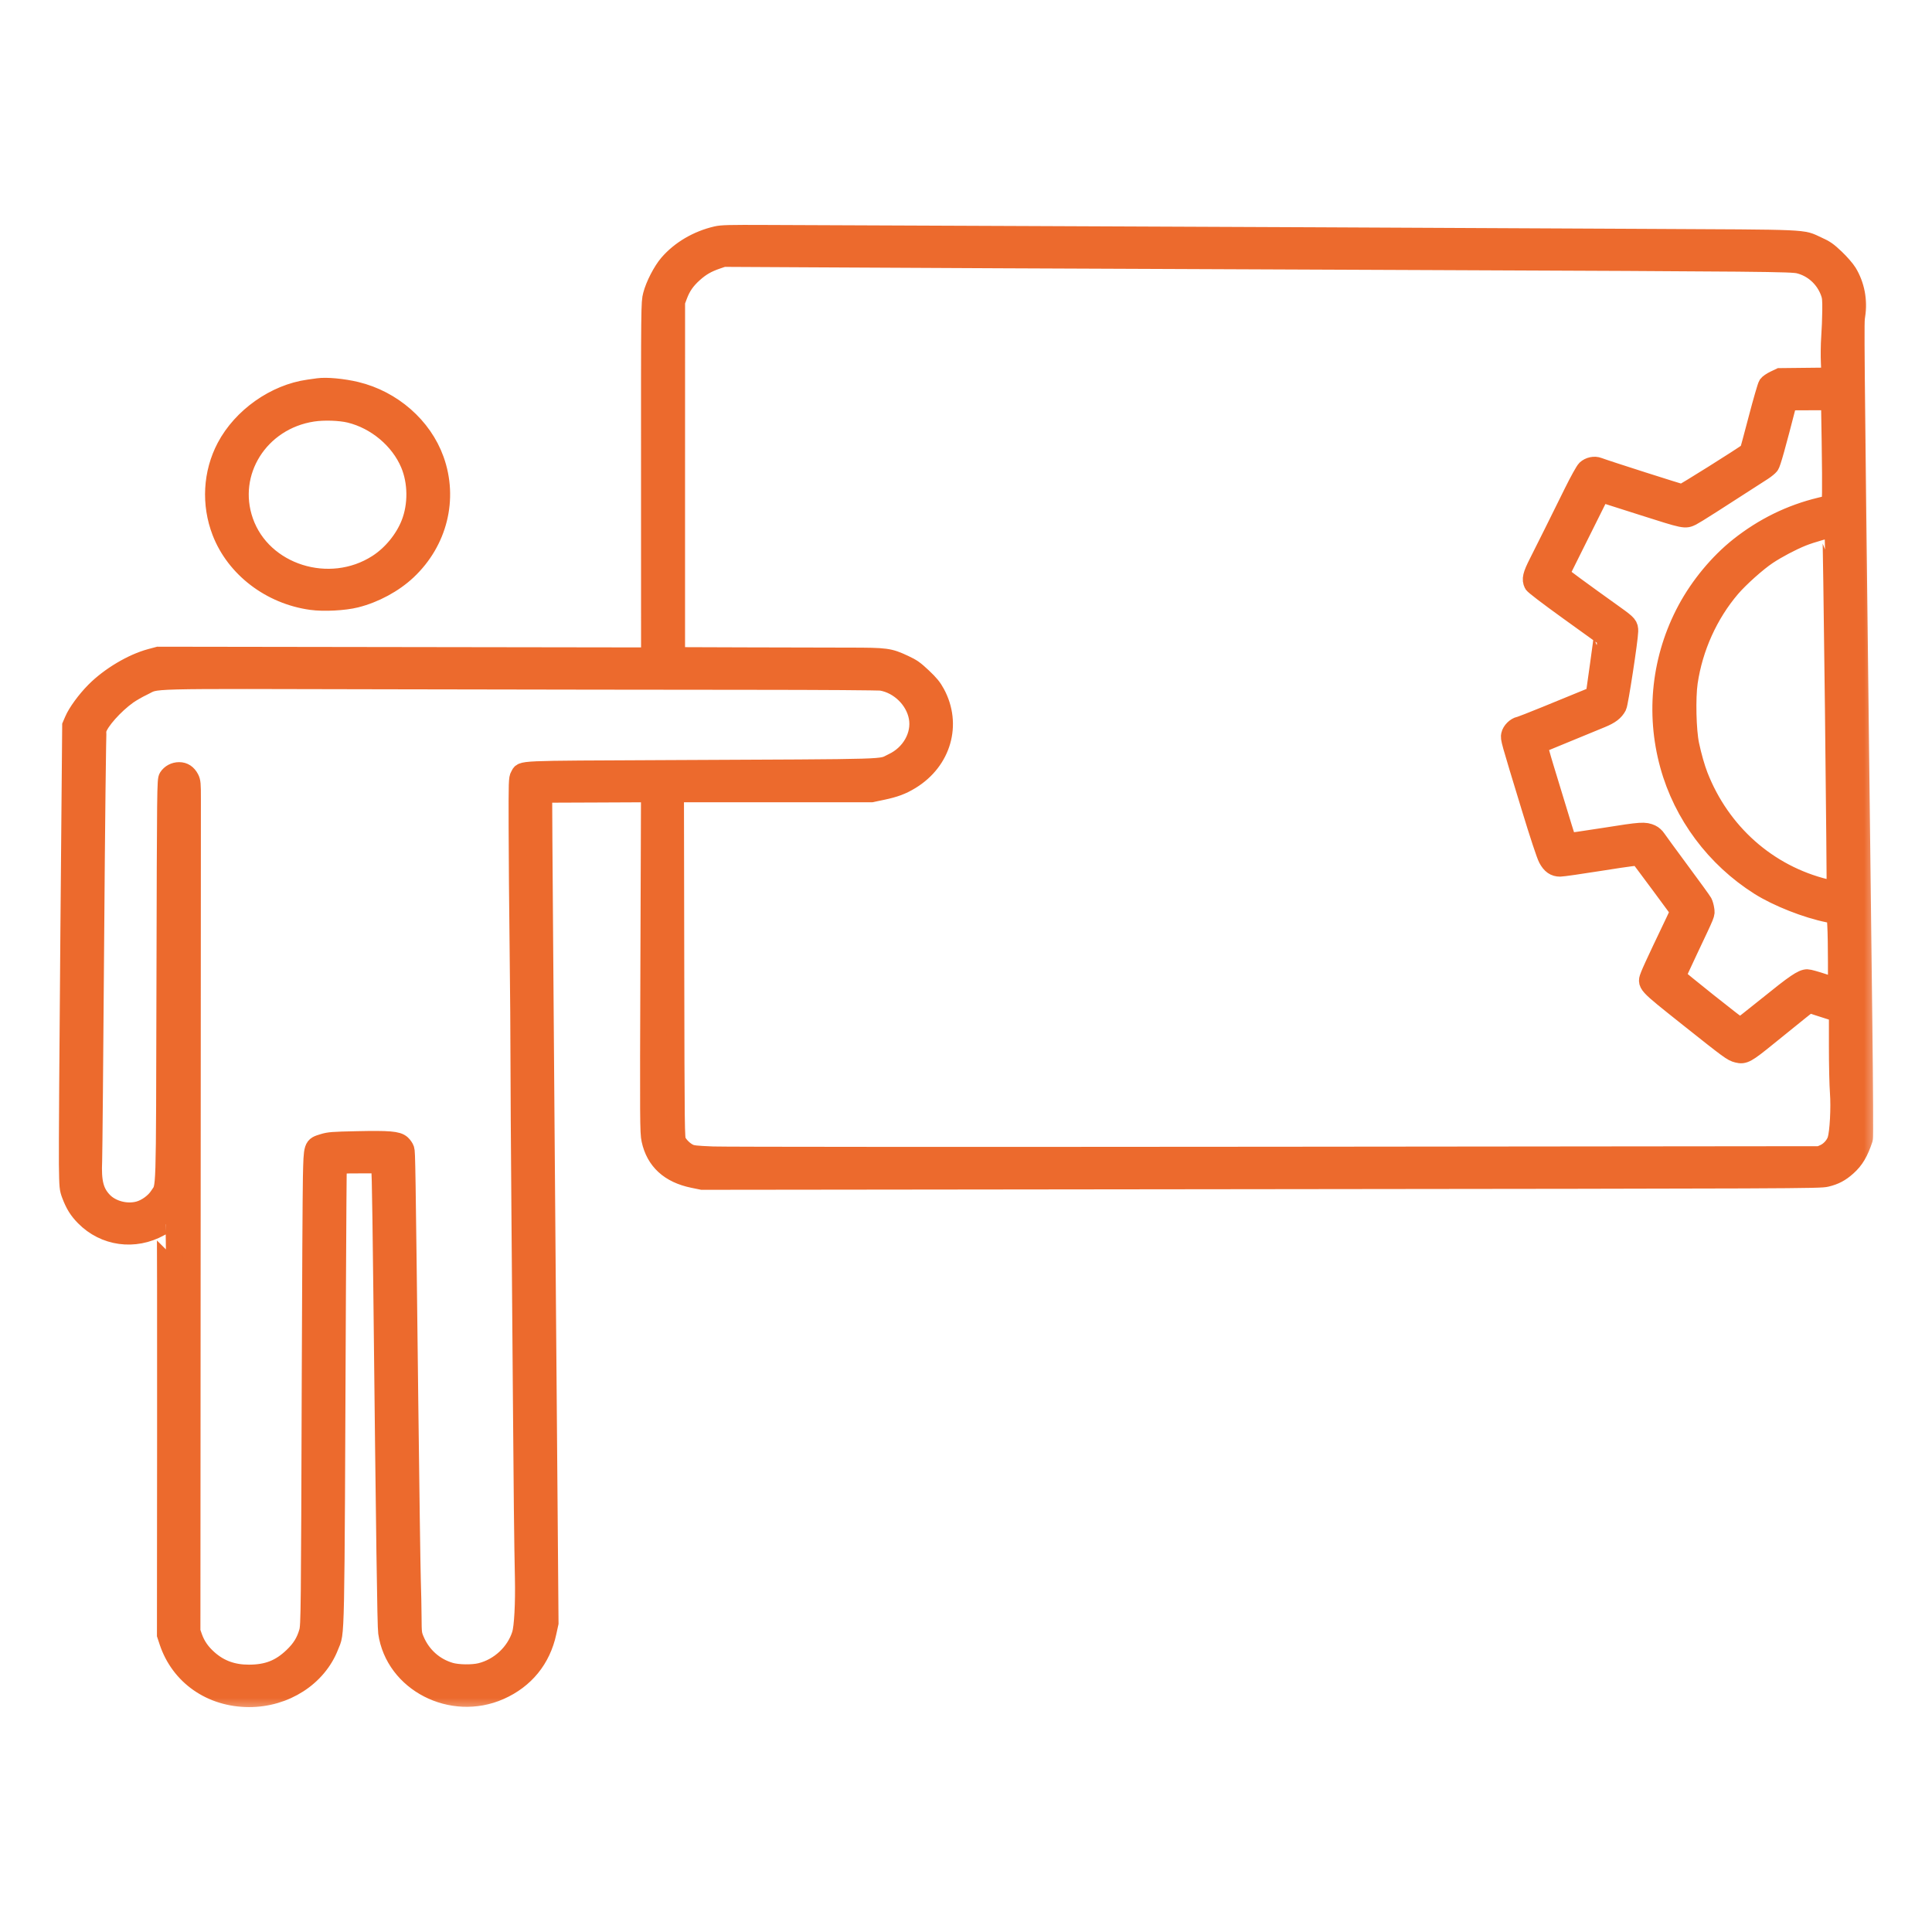 <svg width="64" height="64" viewBox="0 0 64 64" fill="none" xmlns="http://www.w3.org/2000/svg">
<mask id="path-1-outside-1_1424_31873" maskUnits="userSpaceOnUse" x="1.25" y="6.75" width="61" height="50" fill="black">
<rect fill="white" x="1.25" y="6.75" width="61" height="50"/>
<path fill-rule="evenodd" clip-rule="evenodd" d="M23.73 7.794C23.099 7.941 22.53 8.275 22.137 8.73C21.928 8.973 21.681 9.451 21.599 9.774C21.534 10.027 21.533 10.084 21.535 15.888L21.536 21.747L13.39 21.735L5.245 21.723L4.99 21.791C4.378 21.954 3.626 22.402 3.138 22.895C2.842 23.194 2.547 23.598 2.437 23.855L2.36 24.034L2.3 30.904C2.267 34.682 2.245 38.132 2.251 38.57C2.262 39.338 2.266 39.375 2.345 39.585C2.467 39.905 2.583 40.092 2.797 40.31C3.457 40.982 4.457 41.12 5.296 40.655C5.396 40.6 5.485 40.554 5.493 40.554C5.502 40.554 5.507 43.614 5.504 47.355L5.499 54.156L5.573 54.38C5.952 55.522 6.99 56.247 8.248 56.25C9.447 56.253 10.523 55.56 10.921 54.531C11.123 54.005 11.107 54.838 11.159 42.839C11.169 40.532 11.183 38.629 11.19 38.608C11.199 38.579 11.37 38.57 11.899 38.57H12.596L12.615 39.119C12.625 39.42 12.648 41.02 12.666 42.673C12.758 51.063 12.797 53.874 12.827 54.08C13.065 55.738 14.961 56.716 16.563 56.007C17.395 55.638 17.943 54.966 18.134 54.077L18.202 53.765L18.168 49.542C18.15 47.219 18.127 44.453 18.118 43.395C18.108 42.337 18.087 39.591 18.07 37.293C18.053 34.995 18.033 32.283 18.024 31.266C18.015 30.249 18.004 28.714 17.999 27.854L17.991 26.291L19.762 26.284L21.534 26.276L21.514 31.89C21.495 37.14 21.497 37.52 21.549 37.759C21.7 38.458 22.172 38.891 22.961 39.053L23.259 39.114L41.762 39.093C59.676 39.074 60.272 39.071 60.501 39.017C60.782 38.95 60.971 38.851 61.194 38.651C61.446 38.426 61.592 38.179 61.743 37.723C61.757 37.678 61.749 35.994 61.725 33.98C61.701 31.967 61.659 28.513 61.633 26.306C61.444 10.401 61.447 10.704 61.489 10.447C61.569 9.963 61.467 9.439 61.212 9.022C61.144 8.912 60.967 8.708 60.803 8.552C60.552 8.314 60.471 8.257 60.205 8.137C59.662 7.89 60.081 7.909 54.385 7.881C45.033 7.835 41.813 7.82 34.312 7.789C30.213 7.773 26.202 7.756 25.399 7.752C24.142 7.746 23.91 7.752 23.73 7.794ZM33.12 8.587C35.061 8.596 41.383 8.623 47.169 8.646C58.533 8.693 59.352 8.701 59.597 8.763C60.056 8.879 60.43 9.217 60.602 9.671C60.66 9.825 60.669 9.91 60.665 10.296C60.663 10.542 60.647 10.935 60.63 11.168C60.613 11.402 60.608 11.791 60.62 12.034L60.64 12.476L59.801 12.485L58.962 12.494L58.781 12.58C58.681 12.627 58.576 12.699 58.547 12.741C58.518 12.783 58.369 13.296 58.216 13.882C58.063 14.467 57.932 14.95 57.925 14.955C57.708 15.121 55.764 16.34 55.72 16.339C55.662 16.336 53.183 15.544 52.952 15.454C52.819 15.402 52.643 15.439 52.534 15.541C52.484 15.589 52.298 15.923 52.105 16.314C51.657 17.223 51.2 18.141 50.949 18.637C50.737 19.055 50.706 19.189 50.783 19.348C50.806 19.396 51.268 19.749 51.951 20.241C52.573 20.689 53.087 21.059 53.093 21.064C53.099 21.069 53.042 21.514 52.965 22.054L52.827 23.035L52.398 23.21C52.162 23.306 51.622 23.527 51.199 23.701C50.775 23.875 50.385 24.026 50.333 24.037C50.2 24.064 50.053 24.212 50.027 24.344C50.002 24.469 50 24.461 50.693 26.733C50.974 27.657 51.197 28.329 51.257 28.441C51.371 28.654 51.495 28.741 51.683 28.74C51.753 28.74 52.361 28.653 53.034 28.546C53.993 28.394 54.266 28.36 54.296 28.389C54.316 28.409 54.626 28.822 54.984 29.306L55.633 30.186L55.482 30.508C55.398 30.685 55.191 31.121 55.021 31.476C54.852 31.832 54.683 32.201 54.647 32.296C54.527 32.615 54.481 32.564 55.923 33.712C57.301 34.807 57.369 34.858 57.552 34.904C57.777 34.962 57.863 34.914 58.564 34.345C58.923 34.054 59.375 33.688 59.57 33.532L59.924 33.249L60.404 33.403L60.885 33.557L60.885 34.658C60.885 35.264 60.9 35.956 60.919 36.196C60.956 36.69 60.913 37.508 60.836 37.752C60.778 37.937 60.608 38.124 60.425 38.206L60.282 38.269L42.283 38.287C31.785 38.297 24.006 38.293 23.616 38.278C23.035 38.254 22.933 38.242 22.822 38.188C22.673 38.114 22.52 37.967 22.436 37.819C22.379 37.717 22.377 37.505 22.367 31.995L22.357 26.276H25.612H28.867L29.217 26.203C29.643 26.114 29.882 26.025 30.174 25.846C31.213 25.21 31.562 23.995 31.002 22.961C30.897 22.767 30.803 22.653 30.564 22.427C30.305 22.183 30.214 22.119 29.958 22C29.453 21.765 29.373 21.754 28.114 21.753C27.511 21.753 25.977 21.749 24.705 21.745L22.393 21.737L22.393 15.868L22.394 9.999L22.471 9.793C22.582 9.495 22.729 9.284 22.982 9.057C23.222 8.842 23.427 8.724 23.757 8.611L23.966 8.54L26.779 8.555C28.326 8.564 31.18 8.579 33.12 8.587ZM10.537 12.829C10.493 12.835 10.352 12.855 10.224 12.873C9.109 13.028 8.009 13.804 7.478 14.809C7.025 15.668 6.968 16.7 7.324 17.622C7.789 18.825 8.958 19.718 10.313 19.905C10.724 19.962 11.402 19.927 11.792 19.829C12.415 19.673 13.047 19.331 13.497 18.907C14.521 17.942 14.874 16.521 14.41 15.23C14.011 14.118 13 13.234 11.799 12.946C11.359 12.841 10.817 12.79 10.537 12.829ZM60.645 14.621C60.657 15.352 60.662 16.118 60.657 16.322L60.646 16.693L60.297 16.778C59.313 17.015 58.418 17.454 57.606 18.096C56.925 18.637 56.298 19.392 55.869 20.189C55.018 21.774 54.811 23.61 55.288 25.346C55.739 26.989 56.813 28.43 58.278 29.356C58.876 29.733 59.844 30.115 60.57 30.26L60.812 30.308L60.832 30.672C60.844 30.871 60.853 31.411 60.853 31.871V32.707L60.405 32.557C60.159 32.475 59.917 32.408 59.869 32.408C59.7 32.408 59.451 32.578 58.565 33.295C58.074 33.692 57.659 34.016 57.642 34.016C57.6 34.016 55.545 32.38 55.545 32.347C55.545 32.332 55.729 31.931 55.954 31.455C56.549 30.196 56.51 30.294 56.489 30.125C56.478 30.043 56.448 29.937 56.422 29.889C56.396 29.841 56.055 29.37 55.664 28.843C55.274 28.316 54.923 27.835 54.884 27.775C54.845 27.715 54.766 27.644 54.708 27.618C54.483 27.517 54.385 27.524 53.146 27.721C52.49 27.825 51.945 27.902 51.935 27.893C51.919 27.877 51.782 27.434 51.181 25.456C51.051 25.03 50.954 24.676 50.965 24.67C50.975 24.664 51.384 24.494 51.874 24.293C52.363 24.092 52.894 23.873 53.053 23.808C53.349 23.686 53.493 23.576 53.586 23.4C53.639 23.301 53.963 21.193 53.968 20.911C53.972 20.716 53.933 20.67 53.514 20.37C52.353 19.54 51.722 19.076 51.709 19.044C51.701 19.024 51.744 18.908 51.804 18.787C51.864 18.665 52.028 18.336 52.168 18.055C52.307 17.774 52.479 17.429 52.55 17.289C52.62 17.148 52.756 16.875 52.852 16.683L53.027 16.332L54.389 16.766C55.836 17.227 55.814 17.222 56.054 17.107C56.146 17.064 56.961 16.545 58.403 15.612C58.498 15.55 58.603 15.464 58.637 15.42C58.69 15.353 58.854 14.766 59.216 13.358C59.233 13.291 59.234 13.291 59.928 13.291H60.623L60.645 14.621ZM11.586 13.707C12.454 13.919 13.229 14.569 13.567 15.37C13.819 15.967 13.827 16.732 13.587 17.342C13.382 17.864 12.973 18.362 12.5 18.667C10.914 19.689 8.697 18.988 8.094 17.273C7.522 15.649 8.6 13.935 10.362 13.667C10.725 13.611 11.265 13.629 11.586 13.707ZM60.754 23.508C60.791 26.788 60.816 29.477 60.808 29.485C60.801 29.492 60.654 29.463 60.482 29.421C58.565 28.951 57.016 27.578 56.281 25.698C56.181 25.443 56.067 25.042 55.988 24.668C55.889 24.205 55.864 23.114 55.94 22.599C56.108 21.457 56.609 20.348 57.347 19.483C57.627 19.155 58.219 18.626 58.558 18.401C58.885 18.184 59.346 17.941 59.709 17.794C59.999 17.677 60.639 17.496 60.666 17.524C60.676 17.535 60.716 20.228 60.754 23.508ZM24.824 22.551C27.256 22.552 29.116 22.565 29.205 22.581C29.792 22.686 30.298 23.185 30.404 23.763C30.513 24.354 30.162 24.977 29.565 25.255C29.115 25.464 29.81 25.443 22.107 25.479C16.985 25.503 17.329 25.488 17.203 25.695C17.149 25.785 17.145 25.894 17.149 27.409C17.151 28.299 17.165 30.109 17.182 31.431C17.198 32.754 17.211 34.404 17.21 35.099C17.21 35.793 17.224 38.032 17.241 40.073C17.259 42.115 17.281 44.895 17.29 46.25C17.31 49.114 17.334 51.277 17.357 52.277C17.375 53.102 17.333 53.903 17.257 54.141C17.065 54.746 16.54 55.235 15.918 55.388C15.653 55.454 15.167 55.447 14.919 55.374C14.39 55.22 13.972 54.844 13.754 54.328C13.673 54.136 13.668 54.099 13.665 53.57C13.663 53.264 13.652 52.696 13.639 52.307C13.627 51.919 13.59 49.267 13.556 46.416C13.462 38.407 13.458 38.17 13.426 38.072C13.41 38.021 13.355 37.942 13.305 37.896C13.168 37.772 12.885 37.749 11.818 37.772C11.014 37.789 10.9 37.798 10.706 37.858C10.351 37.967 10.358 37.946 10.334 38.998C10.324 39.482 10.306 42.461 10.296 45.619C10.271 53.455 10.267 53.845 10.206 54.058C10.112 54.386 9.966 54.621 9.695 54.879C9.274 55.28 8.858 55.442 8.248 55.444C7.71 55.445 7.28 55.288 6.906 54.956C6.661 54.738 6.505 54.512 6.406 54.236L6.339 54.045L6.347 40.544C6.351 33.118 6.355 26.786 6.355 26.472C6.356 25.962 6.349 25.888 6.293 25.782C6.209 25.625 6.09 25.547 5.935 25.547C5.781 25.547 5.638 25.622 5.559 25.747C5.501 25.837 5.498 26.043 5.483 32.483C5.465 39.84 5.483 39.252 5.258 39.61C5.125 39.821 4.847 40.024 4.6 40.092C4.189 40.205 3.691 40.074 3.414 39.779C3.135 39.482 3.052 39.149 3.084 38.45C3.092 38.26 3.122 34.993 3.15 31.191C3.179 27.259 3.214 24.229 3.23 24.166C3.3 23.901 3.789 23.351 4.24 23.029C4.356 22.947 4.579 22.819 4.736 22.745C5.268 22.495 4.46 22.516 12.984 22.534C17.171 22.543 22.499 22.55 24.824 22.551Z"/>
</mask>
<path fill-rule="evenodd" clip-rule="evenodd" d="M23.73 7.794C23.099 7.941 22.53 8.275 22.137 8.73C21.928 8.973 21.681 9.451 21.599 9.774C21.534 10.027 21.533 10.084 21.535 15.888L21.536 21.747L13.39 21.735L5.245 21.723L4.99 21.791C4.378 21.954 3.626 22.402 3.138 22.895C2.842 23.194 2.547 23.598 2.437 23.855L2.36 24.034L2.3 30.904C2.267 34.682 2.245 38.132 2.251 38.57C2.262 39.338 2.266 39.375 2.345 39.585C2.467 39.905 2.583 40.092 2.797 40.31C3.457 40.982 4.457 41.12 5.296 40.655C5.396 40.6 5.485 40.554 5.493 40.554C5.502 40.554 5.507 43.614 5.504 47.355L5.499 54.156L5.573 54.38C5.952 55.522 6.99 56.247 8.248 56.25C9.447 56.253 10.523 55.56 10.921 54.531C11.123 54.005 11.107 54.838 11.159 42.839C11.169 40.532 11.183 38.629 11.19 38.608C11.199 38.579 11.37 38.57 11.899 38.57H12.596L12.615 39.119C12.625 39.42 12.648 41.02 12.666 42.673C12.758 51.063 12.797 53.874 12.827 54.08C13.065 55.738 14.961 56.716 16.563 56.007C17.395 55.638 17.943 54.966 18.134 54.077L18.202 53.765L18.168 49.542C18.15 47.219 18.127 44.453 18.118 43.395C18.108 42.337 18.087 39.591 18.07 37.293C18.053 34.995 18.033 32.283 18.024 31.266C18.015 30.249 18.004 28.714 17.999 27.854L17.991 26.291L19.762 26.284L21.534 26.276L21.514 31.89C21.495 37.14 21.497 37.52 21.549 37.759C21.7 38.458 22.172 38.891 22.961 39.053L23.259 39.114L41.762 39.093C59.676 39.074 60.272 39.071 60.501 39.017C60.782 38.95 60.971 38.851 61.194 38.651C61.446 38.426 61.592 38.179 61.743 37.723C61.757 37.678 61.749 35.994 61.725 33.98C61.701 31.967 61.659 28.513 61.633 26.306C61.444 10.401 61.447 10.704 61.489 10.447C61.569 9.963 61.467 9.439 61.212 9.022C61.144 8.912 60.967 8.708 60.803 8.552C60.552 8.314 60.471 8.257 60.205 8.137C59.662 7.89 60.081 7.909 54.385 7.881C45.033 7.835 41.813 7.82 34.312 7.789C30.213 7.773 26.202 7.756 25.399 7.752C24.142 7.746 23.91 7.752 23.73 7.794ZM33.12 8.587C35.061 8.596 41.383 8.623 47.169 8.646C58.533 8.693 59.352 8.701 59.597 8.763C60.056 8.879 60.43 9.217 60.602 9.671C60.66 9.825 60.669 9.91 60.665 10.296C60.663 10.542 60.647 10.935 60.63 11.168C60.613 11.402 60.608 11.791 60.62 12.034L60.64 12.476L59.801 12.485L58.962 12.494L58.781 12.58C58.681 12.627 58.576 12.699 58.547 12.741C58.518 12.783 58.369 13.296 58.216 13.882C58.063 14.467 57.932 14.95 57.925 14.955C57.708 15.121 55.764 16.34 55.72 16.339C55.662 16.336 53.183 15.544 52.952 15.454C52.819 15.402 52.643 15.439 52.534 15.541C52.484 15.589 52.298 15.923 52.105 16.314C51.657 17.223 51.2 18.141 50.949 18.637C50.737 19.055 50.706 19.189 50.783 19.348C50.806 19.396 51.268 19.749 51.951 20.241C52.573 20.689 53.087 21.059 53.093 21.064C53.099 21.069 53.042 21.514 52.965 22.054L52.827 23.035L52.398 23.21C52.162 23.306 51.622 23.527 51.199 23.701C50.775 23.875 50.385 24.026 50.333 24.037C50.2 24.064 50.053 24.212 50.027 24.344C50.002 24.469 50 24.461 50.693 26.733C50.974 27.657 51.197 28.329 51.257 28.441C51.371 28.654 51.495 28.741 51.683 28.74C51.753 28.74 52.361 28.653 53.034 28.546C53.993 28.394 54.266 28.36 54.296 28.389C54.316 28.409 54.626 28.822 54.984 29.306L55.633 30.186L55.482 30.508C55.398 30.685 55.191 31.121 55.021 31.476C54.852 31.832 54.683 32.201 54.647 32.296C54.527 32.615 54.481 32.564 55.923 33.712C57.301 34.807 57.369 34.858 57.552 34.904C57.777 34.962 57.863 34.914 58.564 34.345C58.923 34.054 59.375 33.688 59.57 33.532L59.924 33.249L60.404 33.403L60.885 33.557L60.885 34.658C60.885 35.264 60.9 35.956 60.919 36.196C60.956 36.69 60.913 37.508 60.836 37.752C60.778 37.937 60.608 38.124 60.425 38.206L60.282 38.269L42.283 38.287C31.785 38.297 24.006 38.293 23.616 38.278C23.035 38.254 22.933 38.242 22.822 38.188C22.673 38.114 22.52 37.967 22.436 37.819C22.379 37.717 22.377 37.505 22.367 31.995L22.357 26.276H25.612H28.867L29.217 26.203C29.643 26.114 29.882 26.025 30.174 25.846C31.213 25.21 31.562 23.995 31.002 22.961C30.897 22.767 30.803 22.653 30.564 22.427C30.305 22.183 30.214 22.119 29.958 22C29.453 21.765 29.373 21.754 28.114 21.753C27.511 21.753 25.977 21.749 24.705 21.745L22.393 21.737L22.393 15.868L22.394 9.999L22.471 9.793C22.582 9.495 22.729 9.284 22.982 9.057C23.222 8.842 23.427 8.724 23.757 8.611L23.966 8.54L26.779 8.555C28.326 8.564 31.18 8.579 33.12 8.587ZM10.537 12.829C10.493 12.835 10.352 12.855 10.224 12.873C9.109 13.028 8.009 13.804 7.478 14.809C7.025 15.668 6.968 16.7 7.324 17.622C7.789 18.825 8.958 19.718 10.313 19.905C10.724 19.962 11.402 19.927 11.792 19.829C12.415 19.673 13.047 19.331 13.497 18.907C14.521 17.942 14.874 16.521 14.41 15.23C14.011 14.118 13 13.234 11.799 12.946C11.359 12.841 10.817 12.79 10.537 12.829ZM60.645 14.621C60.657 15.352 60.662 16.118 60.657 16.322L60.646 16.693L60.297 16.778C59.313 17.015 58.418 17.454 57.606 18.096C56.925 18.637 56.298 19.392 55.869 20.189C55.018 21.774 54.811 23.61 55.288 25.346C55.739 26.989 56.813 28.43 58.278 29.356C58.876 29.733 59.844 30.115 60.57 30.26L60.812 30.308L60.832 30.672C60.844 30.871 60.853 31.411 60.853 31.871V32.707L60.405 32.557C60.159 32.475 59.917 32.408 59.869 32.408C59.7 32.408 59.451 32.578 58.565 33.295C58.074 33.692 57.659 34.016 57.642 34.016C57.6 34.016 55.545 32.38 55.545 32.347C55.545 32.332 55.729 31.931 55.954 31.455C56.549 30.196 56.51 30.294 56.489 30.125C56.478 30.043 56.448 29.937 56.422 29.889C56.396 29.841 56.055 29.37 55.664 28.843C55.274 28.316 54.923 27.835 54.884 27.775C54.845 27.715 54.766 27.644 54.708 27.618C54.483 27.517 54.385 27.524 53.146 27.721C52.49 27.825 51.945 27.902 51.935 27.893C51.919 27.877 51.782 27.434 51.181 25.456C51.051 25.03 50.954 24.676 50.965 24.67C50.975 24.664 51.384 24.494 51.874 24.293C52.363 24.092 52.894 23.873 53.053 23.808C53.349 23.686 53.493 23.576 53.586 23.4C53.639 23.301 53.963 21.193 53.968 20.911C53.972 20.716 53.933 20.67 53.514 20.37C52.353 19.54 51.722 19.076 51.709 19.044C51.701 19.024 51.744 18.908 51.804 18.787C51.864 18.665 52.028 18.336 52.168 18.055C52.307 17.774 52.479 17.429 52.55 17.289C52.62 17.148 52.756 16.875 52.852 16.683L53.027 16.332L54.389 16.766C55.836 17.227 55.814 17.222 56.054 17.107C56.146 17.064 56.961 16.545 58.403 15.612C58.498 15.55 58.603 15.464 58.637 15.42C58.69 15.353 58.854 14.766 59.216 13.358C59.233 13.291 59.234 13.291 59.928 13.291H60.623L60.645 14.621ZM11.586 13.707C12.454 13.919 13.229 14.569 13.567 15.37C13.819 15.967 13.827 16.732 13.587 17.342C13.382 17.864 12.973 18.362 12.5 18.667C10.914 19.689 8.697 18.988 8.094 17.273C7.522 15.649 8.6 13.935 10.362 13.667C10.725 13.611 11.265 13.629 11.586 13.707ZM60.754 23.508C60.791 26.788 60.816 29.477 60.808 29.485C60.801 29.492 60.654 29.463 60.482 29.421C58.565 28.951 57.016 27.578 56.281 25.698C56.181 25.443 56.067 25.042 55.988 24.668C55.889 24.205 55.864 23.114 55.94 22.599C56.108 21.457 56.609 20.348 57.347 19.483C57.627 19.155 58.219 18.626 58.558 18.401C58.885 18.184 59.346 17.941 59.709 17.794C59.999 17.677 60.639 17.496 60.666 17.524C60.676 17.535 60.716 20.228 60.754 23.508ZM24.824 22.551C27.256 22.552 29.116 22.565 29.205 22.581C29.792 22.686 30.298 23.185 30.404 23.763C30.513 24.354 30.162 24.977 29.565 25.255C29.115 25.464 29.81 25.443 22.107 25.479C16.985 25.503 17.329 25.488 17.203 25.695C17.149 25.785 17.145 25.894 17.149 27.409C17.151 28.299 17.165 30.109 17.182 31.431C17.198 32.754 17.211 34.404 17.21 35.099C17.21 35.793 17.224 38.032 17.241 40.073C17.259 42.115 17.281 44.895 17.29 46.25C17.31 49.114 17.334 51.277 17.357 52.277C17.375 53.102 17.333 53.903 17.257 54.141C17.065 54.746 16.54 55.235 15.918 55.388C15.653 55.454 15.167 55.447 14.919 55.374C14.39 55.22 13.972 54.844 13.754 54.328C13.673 54.136 13.668 54.099 13.665 53.57C13.663 53.264 13.652 52.696 13.639 52.307C13.627 51.919 13.59 49.267 13.556 46.416C13.462 38.407 13.458 38.17 13.426 38.072C13.41 38.021 13.355 37.942 13.305 37.896C13.168 37.772 12.885 37.749 11.818 37.772C11.014 37.789 10.9 37.798 10.706 37.858C10.351 37.967 10.358 37.946 10.334 38.998C10.324 39.482 10.306 42.461 10.296 45.619C10.271 53.455 10.267 53.845 10.206 54.058C10.112 54.386 9.966 54.621 9.695 54.879C9.274 55.28 8.858 55.442 8.248 55.444C7.71 55.445 7.28 55.288 6.906 54.956C6.661 54.738 6.505 54.512 6.406 54.236L6.339 54.045L6.347 40.544C6.351 33.118 6.355 26.786 6.355 26.472C6.356 25.962 6.349 25.888 6.293 25.782C6.209 25.625 6.09 25.547 5.935 25.547C5.781 25.547 5.638 25.622 5.559 25.747C5.501 25.837 5.498 26.043 5.483 32.483C5.465 39.84 5.483 39.252 5.258 39.61C5.125 39.821 4.847 40.024 4.6 40.092C4.189 40.205 3.691 40.074 3.414 39.779C3.135 39.482 3.052 39.149 3.084 38.45C3.092 38.26 3.122 34.993 3.15 31.191C3.179 27.259 3.214 24.229 3.23 24.166C3.3 23.901 3.789 23.351 4.24 23.029C4.356 22.947 4.579 22.819 4.736 22.745C5.268 22.495 4.46 22.516 12.984 22.534C17.171 22.543 22.499 22.55 24.824 22.551Z" fill="#EC6A2D"/>
<path fill-rule="evenodd" clip-rule="evenodd" d="M23.73 7.794C23.099 7.941 22.53 8.275 22.137 8.73C21.928 8.973 21.681 9.451 21.599 9.774C21.534 10.027 21.533 10.084 21.535 15.888L21.536 21.747L13.39 21.735L5.245 21.723L4.99 21.791C4.378 21.954 3.626 22.402 3.138 22.895C2.842 23.194 2.547 23.598 2.437 23.855L2.36 24.034L2.3 30.904C2.267 34.682 2.245 38.132 2.251 38.57C2.262 39.338 2.266 39.375 2.345 39.585C2.467 39.905 2.583 40.092 2.797 40.31C3.457 40.982 4.457 41.12 5.296 40.655C5.396 40.6 5.485 40.554 5.493 40.554C5.502 40.554 5.507 43.614 5.504 47.355L5.499 54.156L5.573 54.38C5.952 55.522 6.99 56.247 8.248 56.25C9.447 56.253 10.523 55.56 10.921 54.531C11.123 54.005 11.107 54.838 11.159 42.839C11.169 40.532 11.183 38.629 11.19 38.608C11.199 38.579 11.37 38.57 11.899 38.57H12.596L12.615 39.119C12.625 39.42 12.648 41.02 12.666 42.673C12.758 51.063 12.797 53.874 12.827 54.08C13.065 55.738 14.961 56.716 16.563 56.007C17.395 55.638 17.943 54.966 18.134 54.077L18.202 53.765L18.168 49.542C18.15 47.219 18.127 44.453 18.118 43.395C18.108 42.337 18.087 39.591 18.07 37.293C18.053 34.995 18.033 32.283 18.024 31.266C18.015 30.249 18.004 28.714 17.999 27.854L17.991 26.291L19.762 26.284L21.534 26.276L21.514 31.89C21.495 37.14 21.497 37.52 21.549 37.759C21.7 38.458 22.172 38.891 22.961 39.053L23.259 39.114L41.762 39.093C59.676 39.074 60.272 39.071 60.501 39.017C60.782 38.95 60.971 38.851 61.194 38.651C61.446 38.426 61.592 38.179 61.743 37.723C61.757 37.678 61.749 35.994 61.725 33.98C61.701 31.967 61.659 28.513 61.633 26.306C61.444 10.401 61.447 10.704 61.489 10.447C61.569 9.963 61.467 9.439 61.212 9.022C61.144 8.912 60.967 8.708 60.803 8.552C60.552 8.314 60.471 8.257 60.205 8.137C59.662 7.89 60.081 7.909 54.385 7.881C45.033 7.835 41.813 7.82 34.312 7.789C30.213 7.773 26.202 7.756 25.399 7.752C24.142 7.746 23.91 7.752 23.73 7.794ZM33.12 8.587C35.061 8.596 41.383 8.623 47.169 8.646C58.533 8.693 59.352 8.701 59.597 8.763C60.056 8.879 60.43 9.217 60.602 9.671C60.66 9.825 60.669 9.91 60.665 10.296C60.663 10.542 60.647 10.935 60.63 11.168C60.613 11.402 60.608 11.791 60.62 12.034L60.64 12.476L59.801 12.485L58.962 12.494L58.781 12.58C58.681 12.627 58.576 12.699 58.547 12.741C58.518 12.783 58.369 13.296 58.216 13.882C58.063 14.467 57.932 14.95 57.925 14.955C57.708 15.121 55.764 16.34 55.72 16.339C55.662 16.336 53.183 15.544 52.952 15.454C52.819 15.402 52.643 15.439 52.534 15.541C52.484 15.589 52.298 15.923 52.105 16.314C51.657 17.223 51.2 18.141 50.949 18.637C50.737 19.055 50.706 19.189 50.783 19.348C50.806 19.396 51.268 19.749 51.951 20.241C52.573 20.689 53.087 21.059 53.093 21.064C53.099 21.069 53.042 21.514 52.965 22.054L52.827 23.035L52.398 23.21C52.162 23.306 51.622 23.527 51.199 23.701C50.775 23.875 50.385 24.026 50.333 24.037C50.2 24.064 50.053 24.212 50.027 24.344C50.002 24.469 50 24.461 50.693 26.733C50.974 27.657 51.197 28.329 51.257 28.441C51.371 28.654 51.495 28.741 51.683 28.74C51.753 28.74 52.361 28.653 53.034 28.546C53.993 28.394 54.266 28.36 54.296 28.389C54.316 28.409 54.626 28.822 54.984 29.306L55.633 30.186L55.482 30.508C55.398 30.685 55.191 31.121 55.021 31.476C54.852 31.832 54.683 32.201 54.647 32.296C54.527 32.615 54.481 32.564 55.923 33.712C57.301 34.807 57.369 34.858 57.552 34.904C57.777 34.962 57.863 34.914 58.564 34.345C58.923 34.054 59.375 33.688 59.57 33.532L59.924 33.249L60.404 33.403L60.885 33.557L60.885 34.658C60.885 35.264 60.9 35.956 60.919 36.196C60.956 36.69 60.913 37.508 60.836 37.752C60.778 37.937 60.608 38.124 60.425 38.206L60.282 38.269L42.283 38.287C31.785 38.297 24.006 38.293 23.616 38.278C23.035 38.254 22.933 38.242 22.822 38.188C22.673 38.114 22.52 37.967 22.436 37.819C22.379 37.717 22.377 37.505 22.367 31.995L22.357 26.276H25.612H28.867L29.217 26.203C29.643 26.114 29.882 26.025 30.174 25.846C31.213 25.21 31.562 23.995 31.002 22.961C30.897 22.767 30.803 22.653 30.564 22.427C30.305 22.183 30.214 22.119 29.958 22C29.453 21.765 29.373 21.754 28.114 21.753C27.511 21.753 25.977 21.749 24.705 21.745L22.393 21.737L22.393 15.868L22.394 9.999L22.471 9.793C22.582 9.495 22.729 9.284 22.982 9.057C23.222 8.842 23.427 8.724 23.757 8.611L23.966 8.54L26.779 8.555C28.326 8.564 31.18 8.579 33.12 8.587ZM10.537 12.829C10.493 12.835 10.352 12.855 10.224 12.873C9.109 13.028 8.009 13.804 7.478 14.809C7.025 15.668 6.968 16.7 7.324 17.622C7.789 18.825 8.958 19.718 10.313 19.905C10.724 19.962 11.402 19.927 11.792 19.829C12.415 19.673 13.047 19.331 13.497 18.907C14.521 17.942 14.874 16.521 14.41 15.23C14.011 14.118 13 13.234 11.799 12.946C11.359 12.841 10.817 12.79 10.537 12.829ZM60.645 14.621C60.657 15.352 60.662 16.118 60.657 16.322L60.646 16.693L60.297 16.778C59.313 17.015 58.418 17.454 57.606 18.096C56.925 18.637 56.298 19.392 55.869 20.189C55.018 21.774 54.811 23.61 55.288 25.346C55.739 26.989 56.813 28.43 58.278 29.356C58.876 29.733 59.844 30.115 60.57 30.26L60.812 30.308L60.832 30.672C60.844 30.871 60.853 31.411 60.853 31.871V32.707L60.405 32.557C60.159 32.475 59.917 32.408 59.869 32.408C59.7 32.408 59.451 32.578 58.565 33.295C58.074 33.692 57.659 34.016 57.642 34.016C57.6 34.016 55.545 32.38 55.545 32.347C55.545 32.332 55.729 31.931 55.954 31.455C56.549 30.196 56.51 30.294 56.489 30.125C56.478 30.043 56.448 29.937 56.422 29.889C56.396 29.841 56.055 29.37 55.664 28.843C55.274 28.316 54.923 27.835 54.884 27.775C54.845 27.715 54.766 27.644 54.708 27.618C54.483 27.517 54.385 27.524 53.146 27.721C52.49 27.825 51.945 27.902 51.935 27.893C51.919 27.877 51.782 27.434 51.181 25.456C51.051 25.03 50.954 24.676 50.965 24.67C50.975 24.664 51.384 24.494 51.874 24.293C52.363 24.092 52.894 23.873 53.053 23.808C53.349 23.686 53.493 23.576 53.586 23.4C53.639 23.301 53.963 21.193 53.968 20.911C53.972 20.716 53.933 20.67 53.514 20.37C52.353 19.54 51.722 19.076 51.709 19.044C51.701 19.024 51.744 18.908 51.804 18.787C51.864 18.665 52.028 18.336 52.168 18.055C52.307 17.774 52.479 17.429 52.55 17.289C52.62 17.148 52.756 16.875 52.852 16.683L53.027 16.332L54.389 16.766C55.836 17.227 55.814 17.222 56.054 17.107C56.146 17.064 56.961 16.545 58.403 15.612C58.498 15.55 58.603 15.464 58.637 15.42C58.69 15.353 58.854 14.766 59.216 13.358C59.233 13.291 59.234 13.291 59.928 13.291H60.623L60.645 14.621ZM11.586 13.707C12.454 13.919 13.229 14.569 13.567 15.37C13.819 15.967 13.827 16.732 13.587 17.342C13.382 17.864 12.973 18.362 12.5 18.667C10.914 19.689 8.697 18.988 8.094 17.273C7.522 15.649 8.6 13.935 10.362 13.667C10.725 13.611 11.265 13.629 11.586 13.707ZM60.754 23.508C60.791 26.788 60.816 29.477 60.808 29.485C60.801 29.492 60.654 29.463 60.482 29.421C58.565 28.951 57.016 27.578 56.281 25.698C56.181 25.443 56.067 25.042 55.988 24.668C55.889 24.205 55.864 23.114 55.94 22.599C56.108 21.457 56.609 20.348 57.347 19.483C57.627 19.155 58.219 18.626 58.558 18.401C58.885 18.184 59.346 17.941 59.709 17.794C59.999 17.677 60.639 17.496 60.666 17.524C60.676 17.535 60.716 20.228 60.754 23.508ZM24.824 22.551C27.256 22.552 29.116 22.565 29.205 22.581C29.792 22.686 30.298 23.185 30.404 23.763C30.513 24.354 30.162 24.977 29.565 25.255C29.115 25.464 29.81 25.443 22.107 25.479C16.985 25.503 17.329 25.488 17.203 25.695C17.149 25.785 17.145 25.894 17.149 27.409C17.151 28.299 17.165 30.109 17.182 31.431C17.198 32.754 17.211 34.404 17.21 35.099C17.21 35.793 17.224 38.032 17.241 40.073C17.259 42.115 17.281 44.895 17.29 46.25C17.31 49.114 17.334 51.277 17.357 52.277C17.375 53.102 17.333 53.903 17.257 54.141C17.065 54.746 16.54 55.235 15.918 55.388C15.653 55.454 15.167 55.447 14.919 55.374C14.39 55.22 13.972 54.844 13.754 54.328C13.673 54.136 13.668 54.099 13.665 53.57C13.663 53.264 13.652 52.696 13.639 52.307C13.627 51.919 13.59 49.267 13.556 46.416C13.462 38.407 13.458 38.17 13.426 38.072C13.41 38.021 13.355 37.942 13.305 37.896C13.168 37.772 12.885 37.749 11.818 37.772C11.014 37.789 10.9 37.798 10.706 37.858C10.351 37.967 10.358 37.946 10.334 38.998C10.324 39.482 10.306 42.461 10.296 45.619C10.271 53.455 10.267 53.845 10.206 54.058C10.112 54.386 9.966 54.621 9.695 54.879C9.274 55.28 8.858 55.442 8.248 55.444C7.71 55.445 7.28 55.288 6.906 54.956C6.661 54.738 6.505 54.512 6.406 54.236L6.339 54.045L6.347 40.544C6.351 33.118 6.355 26.786 6.355 26.472C6.356 25.962 6.349 25.888 6.293 25.782C6.209 25.625 6.09 25.547 5.935 25.547C5.781 25.547 5.638 25.622 5.559 25.747C5.501 25.837 5.498 26.043 5.483 32.483C5.465 39.84 5.483 39.252 5.258 39.61C5.125 39.821 4.847 40.024 4.6 40.092C4.189 40.205 3.691 40.074 3.414 39.779C3.135 39.482 3.052 39.149 3.084 38.45C3.092 38.26 3.122 34.993 3.15 31.191C3.179 27.259 3.214 24.229 3.23 24.166C3.3 23.901 3.789 23.351 4.24 23.029C4.356 22.947 4.579 22.819 4.736 22.745C5.268 22.495 4.46 22.516 12.984 22.534C17.171 22.543 22.499 22.55 24.824 22.551Z" stroke="#EC6A2D" stroke-width="0.6" mask="url(#path-1-outside-1_1424_31873)"/>
</svg>
